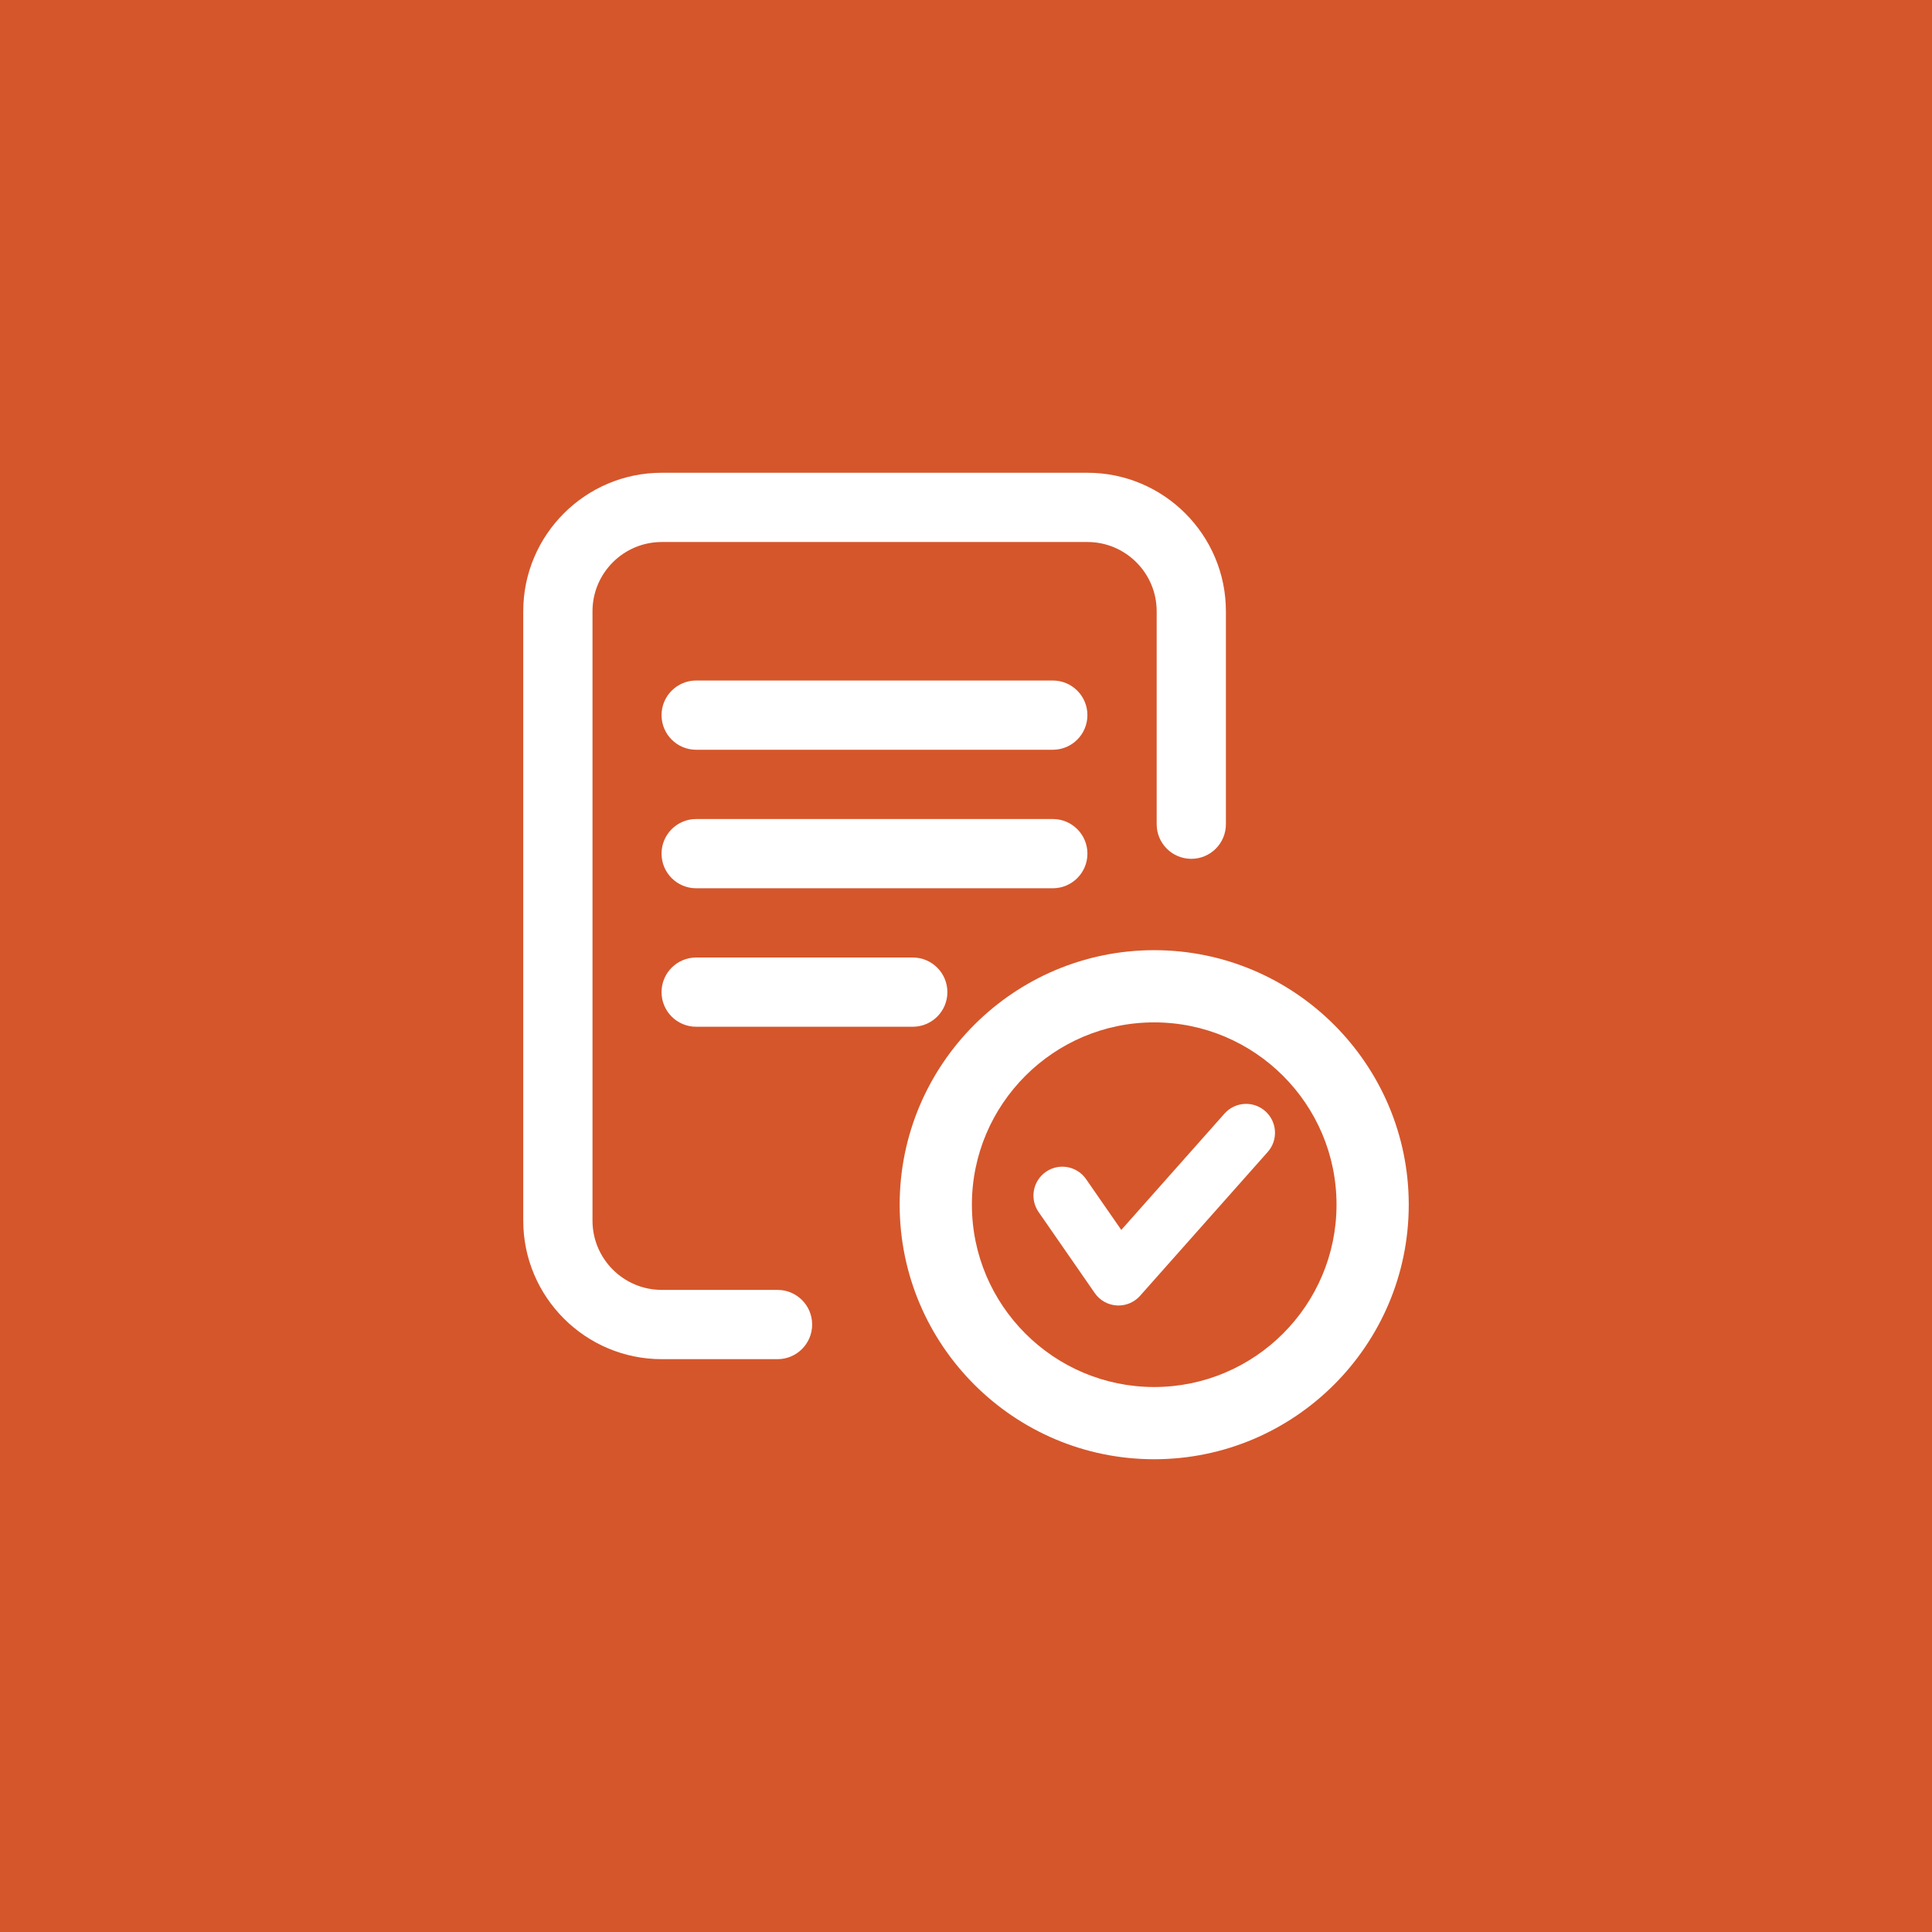 <?xml version="1.0" encoding="utf-8"?>
<!-- Generator: Adobe Illustrator 16.0.0, SVG Export Plug-In . SVG Version: 6.00 Build 0)  -->
<!DOCTYPE svg PUBLIC "-//W3C//DTD SVG 1.1//EN" "http://www.w3.org/Graphics/SVG/1.1/DTD/svg11.dtd">
<svg version="1.1" id="圖層_1" xmlns="http://www.w3.org/2000/svg" xmlns:xlink="http://www.w3.org/1999/xlink" x="0px" y="0px"
	 width="120px" height="120px" viewBox="0 0 120 120" enable-background="new 0 0 120 120" xml:space="preserve">
<rect fill="#D5562B" width="120" height="120"/>
<g>
	<g>
		<g>
			<g>
				<g>
					<path fill="#FFFFFF" d="M67.542,53.021c0-1.188-0.963-2.15-2.15-2.15H43.24c-1.188,0-2.15,0.963-2.15,2.15
						s0.962,2.151,2.15,2.151h22.151C66.579,55.171,67.542,54.208,67.542,53.021z"/>
				</g>
				<g>
					<path fill="#FFFFFF" d="M43.24,59.473c-1.188,0-2.15,0.963-2.15,2.15s0.962,2.15,2.15,2.15h13.453
						c1.188,0,2.151-0.963,2.151-2.15s-0.963-2.15-2.151-2.15H43.24z"/>
				</g>
				<g>
					<path fill="#FFFFFF" d="M48.294,80.118h-7.191c-2.373,0-4.302-1.931-4.302-4.301V37.967c0-2.372,1.929-4.302,4.302-4.302
						h26.439c2.372,0,4.301,1.93,4.301,4.302v13.226c0,1.188,0.962,2.15,2.15,2.15s2.15-0.963,2.15-2.15V37.967
						c0-4.744-3.858-8.603-8.602-8.603H41.103c-4.744,0-8.603,3.859-8.603,8.603v37.851c0,4.742,3.858,8.602,8.603,8.602h7.191
						c1.188,0,2.15-0.963,2.15-2.151C50.444,81.08,49.481,80.118,48.294,80.118z"/>
				</g>
				<g>
					<path fill="#FFFFFF" d="M65.392,42.268H43.24c-1.188,0-2.15,0.963-2.15,2.15c0,1.188,0.962,2.151,2.15,2.151h22.151
						c1.188,0,2.15-0.963,2.15-2.151C67.542,43.23,66.579,42.268,65.392,42.268z"/>
				</g>
			</g>
		</g>
	</g>
	<g>
		<path fill="#FFFFFF" d="M69.471,81.087c-0.036,0-0.072-0.001-0.108-0.003c-0.549-0.033-1.053-0.316-1.366-0.77l-3.488-5.033
			c-0.564-0.813-0.361-1.932,0.453-2.496c0.813-0.565,1.933-0.362,2.496,0.453l2.187,3.155l6.411-7.226
			c0.658-0.74,1.79-0.81,2.533-0.15c0.741,0.658,0.81,1.791,0.152,2.533l-7.928,8.933C70.471,80.869,69.982,81.087,69.471,81.087z"
			/>
	</g>
	<g>
		<path fill="#FFFFFF" d="M71.689,90.636c-8.717,0-15.809-7.092-15.809-15.81c0-8.717,7.092-15.809,15.809-15.809
			c8.719,0,15.811,7.092,15.811,15.809C87.5,83.544,80.408,90.636,71.689,90.636z M71.689,63.502
			c-6.243,0-11.323,5.08-11.323,11.324c0,6.243,5.08,11.324,11.323,11.324c6.245,0,11.325-5.081,11.325-11.324
			C83.015,68.582,77.935,63.502,71.689,63.502z"/>
	</g>
</g>
</svg>
